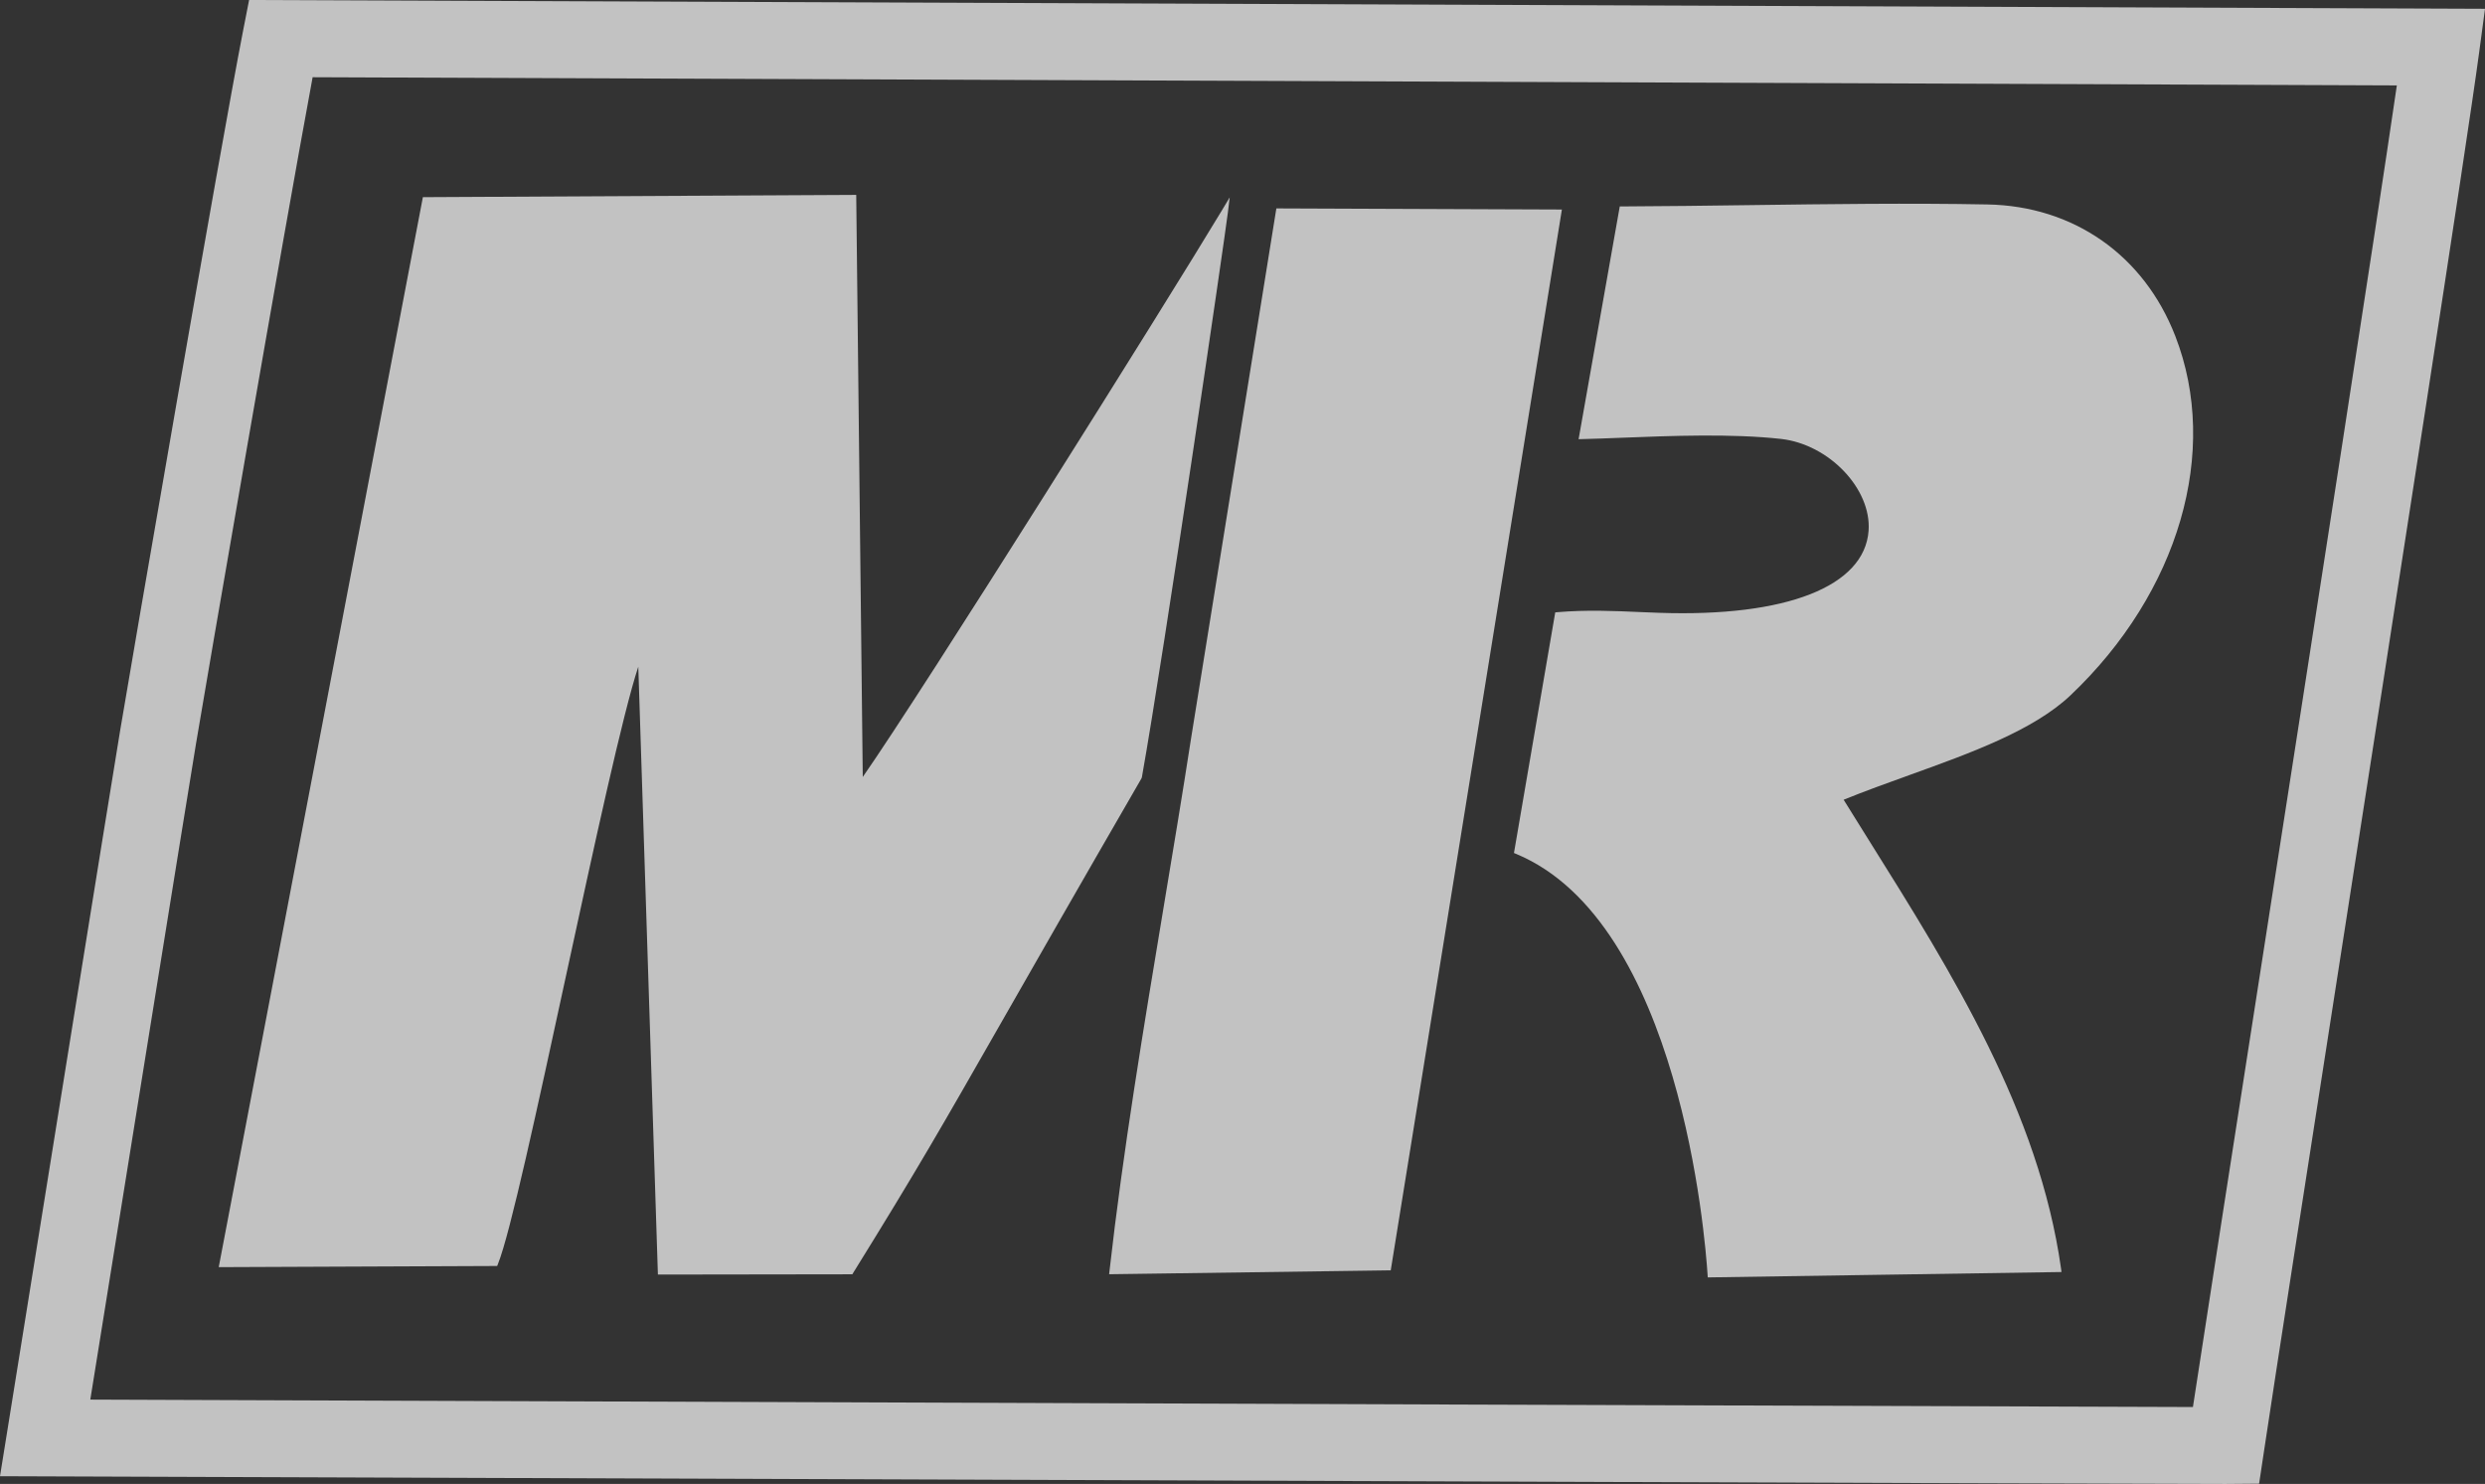 <svg xmlns="http://www.w3.org/2000/svg" id="Capa_1" data-name="Capa 1" viewBox="0 0 452.12 270"><rect x="0" y="0" width="452.12" height="270" fill="#333333" stroke="none"/><defs><style>      .cls-1 {        opacity: .7;      }      .cls-2, .cls-3 {        fill: #fff;        stroke-width: 0px;      }      .cls-3 {        fill-rule: evenodd;      }    </style></defs><g class="cls-1"><path class="cls-2" d="M404.34,270c-13.82,0-206.19-.7-322.29-1.12l-82.05-.29,1.41-8.76c5.46-34.01,18.39-114.46,20.44-126.86,1.88-11.35,18.22-106.1,22.36-127.29l1.11-5.68,406.8,1.6-1.06,7.9c-2.3,17.19-15.03,99-25.26,164.74-6.33,40.69-11.8,75.84-13.89,89.8l-.89,5.91-5.98.05c-.12,0-.35,0-.71,0ZM16.42,254.65l65.68.24c101.19.37,281.67,1.02,316.88,1.11,2.53-16.6,7.43-48.11,13-83.91,9.09-58.42,20.16-129.56,24.1-156.55l-379.2-1.49c-5.33,28.66-19.47,110.71-21.21,121.21-1.91,11.54-13.29,82.35-19.24,119.39Z"></path><path class="cls-3" d="M252.52,230.54l-50.06.7c3.55-31.57,9.91-65.07,14.82-96.71l15.45-96.01,50.75.19-30.95,191.84Z"></path><path class="cls-2" d="M201.79,231.84l.08-.67c2.43-21.59,6.21-44.29,9.86-66.24,1.68-10.07,3.41-20.48,4.96-30.5l15.53-96.51h.51s51.44.2,51.44.2l-.11.68-31.03,192.33-51.23.71ZM233.22,39.11l-15.36,95.51c-1.55,10.02-3.29,20.44-4.96,30.51-3.62,21.71-7.35,44.15-9.78,65.51l48.89-.68,30.76-190.66-49.55-.19Z"></path><path class="cls-3" d="M154.74,231.27l-34.47.04-3.64-112.89c-4.6,8.57-21.84,99.5-26.57,111.32l-49.54.21L77.43,36.46l77.76-.4,1.2,107.15c9.26-12.79,56.23-87.68,66.42-104.62-.51,4.24-11.56,79.84-15.65,102.75-33.59,58.09-34.44,60.95-52.43,89.93Z"></path><path class="cls-2" d="M119.7,231.91l-.02-.57-3.55-110.04c-2.82,8.54-8.05,32.72-13.14,56.19-5.22,24.1-10.14,46.87-12.39,52.48l-.15.37-50.66.21.14-.71L76.94,35.87h.49s78.35-.41,78.35-.41l1.19,105.91c11.2-16.09,55.12-86.1,65.34-103.09l1.42-2.37-.33,2.74c-.5,4.19-11.5,79.52-15.65,102.78l-.07.19c-11.81,20.43-19.7,34.24-25.46,44.33-10.83,18.97-15.32,26.82-26.98,45.62l-.17.28-35.37.05ZM117.15,116.2l3.69,114.52,33.57-.04c11.52-18.58,16.01-26.44,26.78-45.31,5.75-10.07,13.63-23.86,25.41-44.24,3.78-21.23,13.18-85.17,15.24-99.79-12.87,21.16-56.19,90.1-64.96,102.22l-1.05,1.45-1.22-108.36-76.69.4-36.69,192.31,48.42-.2c2.27-6.1,7.09-28.37,12.19-51.92,5.8-26.79,11.79-54.48,14.27-59.1l1.04-1.94Z"></path><path class="cls-3" d="M287.91,79.3l7.27-41.15c22-.09,44.57-.77,66.4-.36,38.92.72,51.74,53.11,14.74,88.27-9.17,8.71-27.04,13.08-41.77,19.17,16.29,26.32,35.38,54.11,39.84,85.63l-63.13.96c-1.55-23.9-10.36-66.62-35.15-76.99l7.36-42.86c6.58-.55,12.57-.07,18.4.13,54.91,1.89,40.71-30.76,22.23-32.81-11.57-1.29-26.67-.2-36.18.03Z"></path><path class="cls-2" d="M310.71,232.42l-.04-.56c-.42-6.52-4.98-64.01-34.78-76.48l-.44-.18,7.51-43.78.46-.04c5.28-.44,10.17-.23,14.91-.02,1.2.05,2.38.1,3.56.14,23.1.79,37.34-4.79,38.08-14.93.55-7.61-7.19-15.73-15.94-16.71-8.96-1-20.11-.56-29.06-.21-2.56.1-4.94.19-7.04.24l-.72.02,7.49-42.35h.49c7.71-.03,15.63-.14,23.28-.24,14.23-.19,28.94-.39,43.13-.12,15.68.29,28.46,9.24,34.17,23.94,8.15,20.97.68,46.62-19.04,65.35-6.74,6.4-18.22,10.53-29.33,14.53-3.99,1.44-8.11,2.92-11.97,4.49,1.51,2.44,3.05,4.89,4.59,7.36,15.21,24.29,30.93,49.41,34.96,77.9l.09.67-64.37.98ZM276.78,154.46c29.35,12.8,34.42,68,35.04,76.75l61.9-.94c-4.15-27.97-19.68-52.78-34.7-76.78-1.67-2.67-3.33-5.32-4.96-7.96l-.37-.59.64-.27c4.07-1.68,8.44-3.25,12.67-4.77,11-3.96,22.37-8.05,28.92-14.27,19.36-18.4,26.72-43.55,18.75-64.06-5.61-14.45-17.67-22.9-33.09-23.19-14.17-.26-28.87-.07-43.09.13-7.49.1-15.24.2-22.8.24l-7.06,39.95c1.92-.05,4.04-.14,6.3-.23,8.99-.35,20.18-.79,29.24.22,9.5,1.06,17.59,9.62,16.99,17.97-.38,5.21-4.98,17.22-39.3,16.03-1.18-.04-2.37-.09-3.57-.14-4.55-.2-9.26-.41-14.3-.02l-7.2,41.95Z"></path></g></svg>